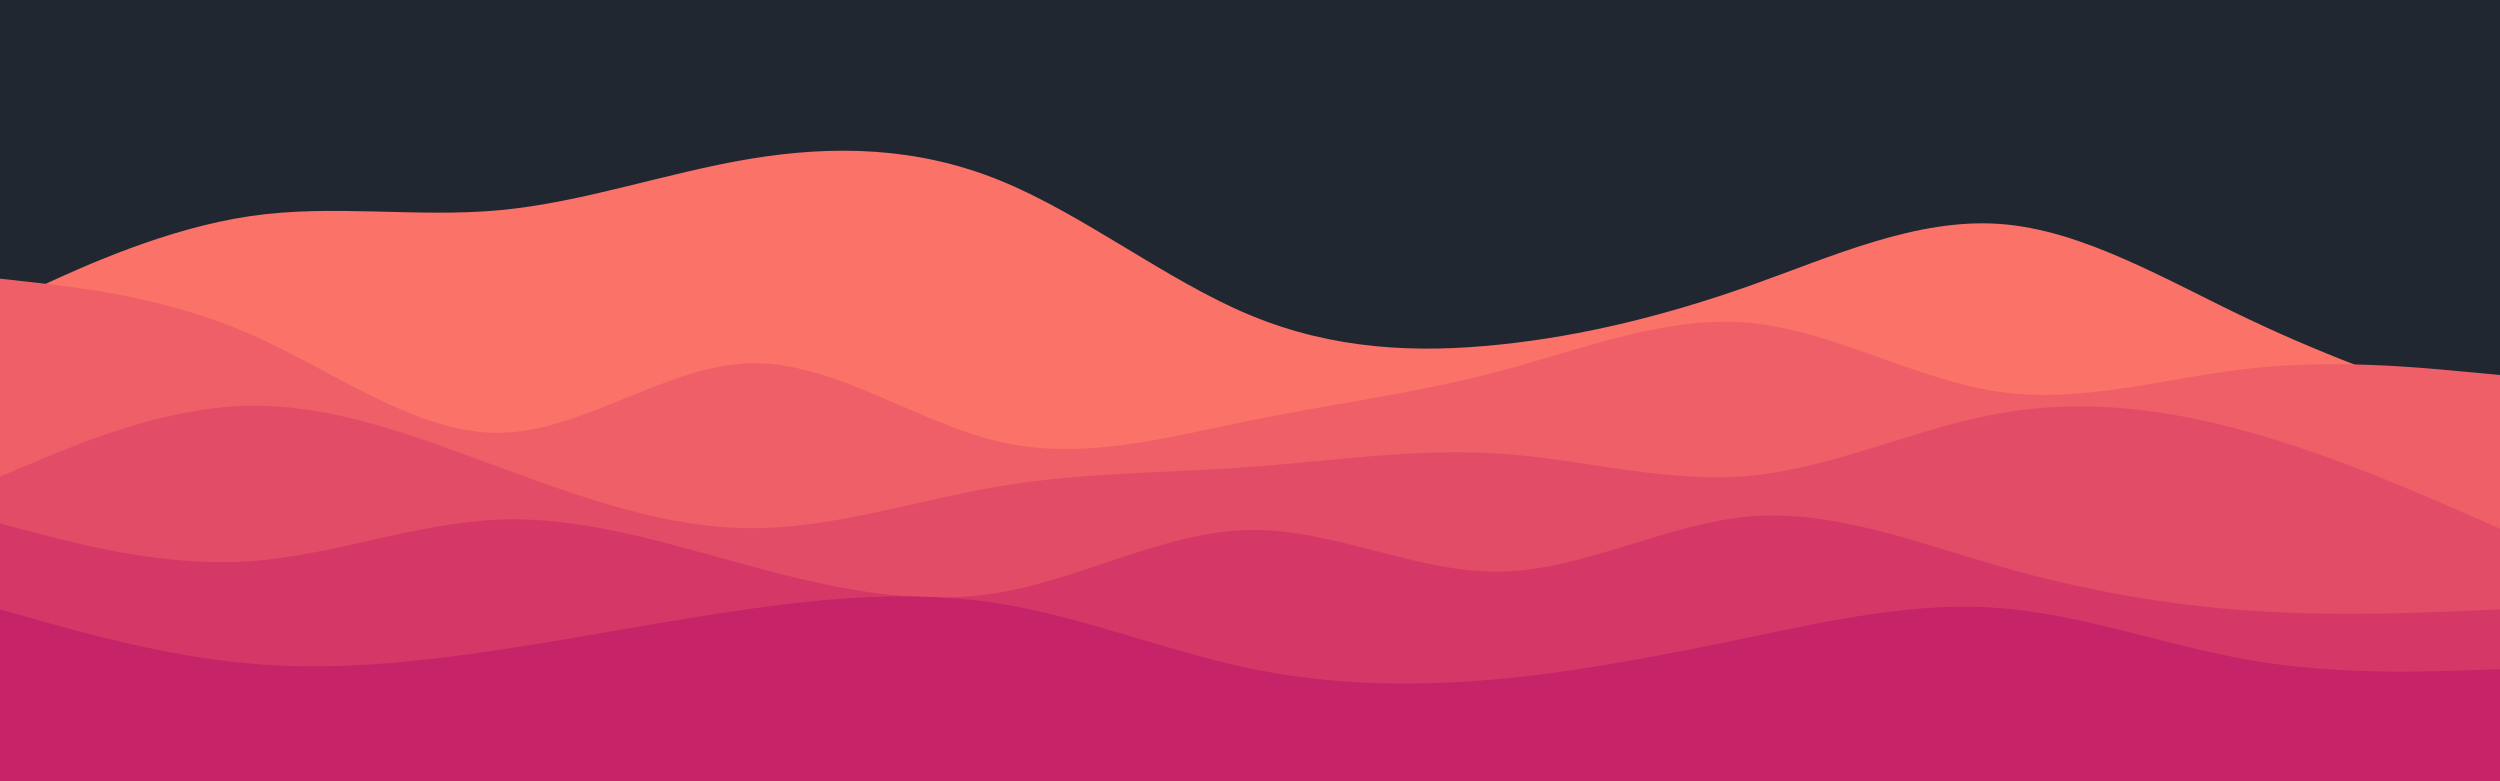 <svg id="visual" viewBox="0 0 960 300" width="960" height="300" xmlns="http://www.w3.org/2000/svg" xmlns:xlink="http://www.w3.org/1999/xlink" version="1.1"><rect x="0" y="0" width="960" height="300" fill="#202731"></rect><path d="M0 117L16 109.7C32 102.3 64 87.7 96 83C128 78.3 160 83.7 192 80.7C224 77.7 256 66.3 288 61C320 55.7 352 56.3 384 69.3C416 82.3 448 107.7 480 121C512 134.3 544 135.7 576 132.3C608 129 640 121 672 109.7C704 98.3 736 83.7 768 86C800 88.3 832 107.7 864 122.8C896 138 928 149 944 154.5L960 160L960 301L944 301C928 301 896 301 864 301C832 301 800 301 768 301C736 301 704 301 672 301C640 301 608 301 576 301C544 301 512 301 480 301C448 301 416 301 384 301C352 301 320 301 288 301C256 301 224 301 192 301C160 301 128 301 96 301C64 301 32 301 16 301L0 301Z" fill="#fa7268"></path><path d="M0 107L16 108.8C32 110.7 64 114.3 96 128.3C128 142.3 160 166.7 192 166.2C224 165.7 256 140.3 288 139.5C320 138.7 352 162.3 384 169.7C416 177 448 168 480 161.5C512 155 544 151 576 142.5C608 134 640 121 672 124C704 127 736 146 768 150.5C800 155 832 145 864 141.5C896 138 928 141 944 142.5L960 144L960 301L944 301C928 301 896 301 864 301C832 301 800 301 768 301C736 301 704 301 672 301C640 301 608 301 576 301C544 301 512 301 480 301C448 301 416 301 384 301C352 301 320 301 288 301C256 301 224 301 192 301C160 301 128 301 96 301C64 301 32 301 16 301L0 301Z" fill="#ef5f67"></path><path d="M0 183L16 176.3C32 169.7 64 156.3 96 155.8C128 155.3 160 167.7 192 179.5C224 191.3 256 202.7 288 202.8C320 203 352 192 384 186.7C416 181.3 448 181.7 480 179.3C512 177 544 172 576 174.2C608 176.3 640 185.7 672 182.7C704 179.7 736 164.3 768 158.7C800 153 832 157 864 166C896 175 928 189 944 196L960 203L960 301L944 301C928 301 896 301 864 301C832 301 800 301 768 301C736 301 704 301 672 301C640 301 608 301 576 301C544 301 512 301 480 301C448 301 416 301 384 301C352 301 320 301 288 301C256 301 224 301 192 301C160 301 128 301 96 301C64 301 32 301 16 301L0 301Z" fill="#e34c67"></path><path d="M0 201L16 205.2C32 209.3 64 217.7 96 215.5C128 213.3 160 200.7 192 199.5C224 198.3 256 208.7 288 217.3C320 226 352 233 384 227.5C416 222 448 204 480 203.5C512 203 544 220 576 219.5C608 219 640 201 672 198.3C704 195.7 736 208.3 768 217.5C800 226.7 832 232.3 864 234.5C896 236.7 928 235.3 944 234.7L960 234L960 301L944 301C928 301 896 301 864 301C832 301 800 301 768 301C736 301 704 301 672 301C640 301 608 301 576 301C544 301 512 301 480 301C448 301 416 301 384 301C352 301 320 301 288 301C256 301 224 301 192 301C160 301 128 301 96 301C64 301 32 301 16 301L0 301Z" fill="#d53867"></path><path d="M0 234L16 238.5C32 243 64 252 96 254.8C128 257.7 160 254.3 192 249.5C224 244.7 256 238.3 288 233.8C320 229.3 352 226.7 384 231.8C416 237 448 250 480 256.7C512 263.3 544 263.7 576 260.7C608 257.7 640 251.3 672 244.7C704 238 736 231 768 233.5C800 236 832 248 864 253.5C896 259 928 258 944 257.5L960 257L960 301L944 301C928 301 896 301 864 301C832 301 800 301 768 301C736 301 704 301 672 301C640 301 608 301 576 301C544 301 512 301 480 301C448 301 416 301 384 301C352 301 320 301 288 301C256 301 224 301 192 301C160 301 128 301 96 301C64 301 32 301 16 301L0 301Z" fill="#c62368"></path></svg>